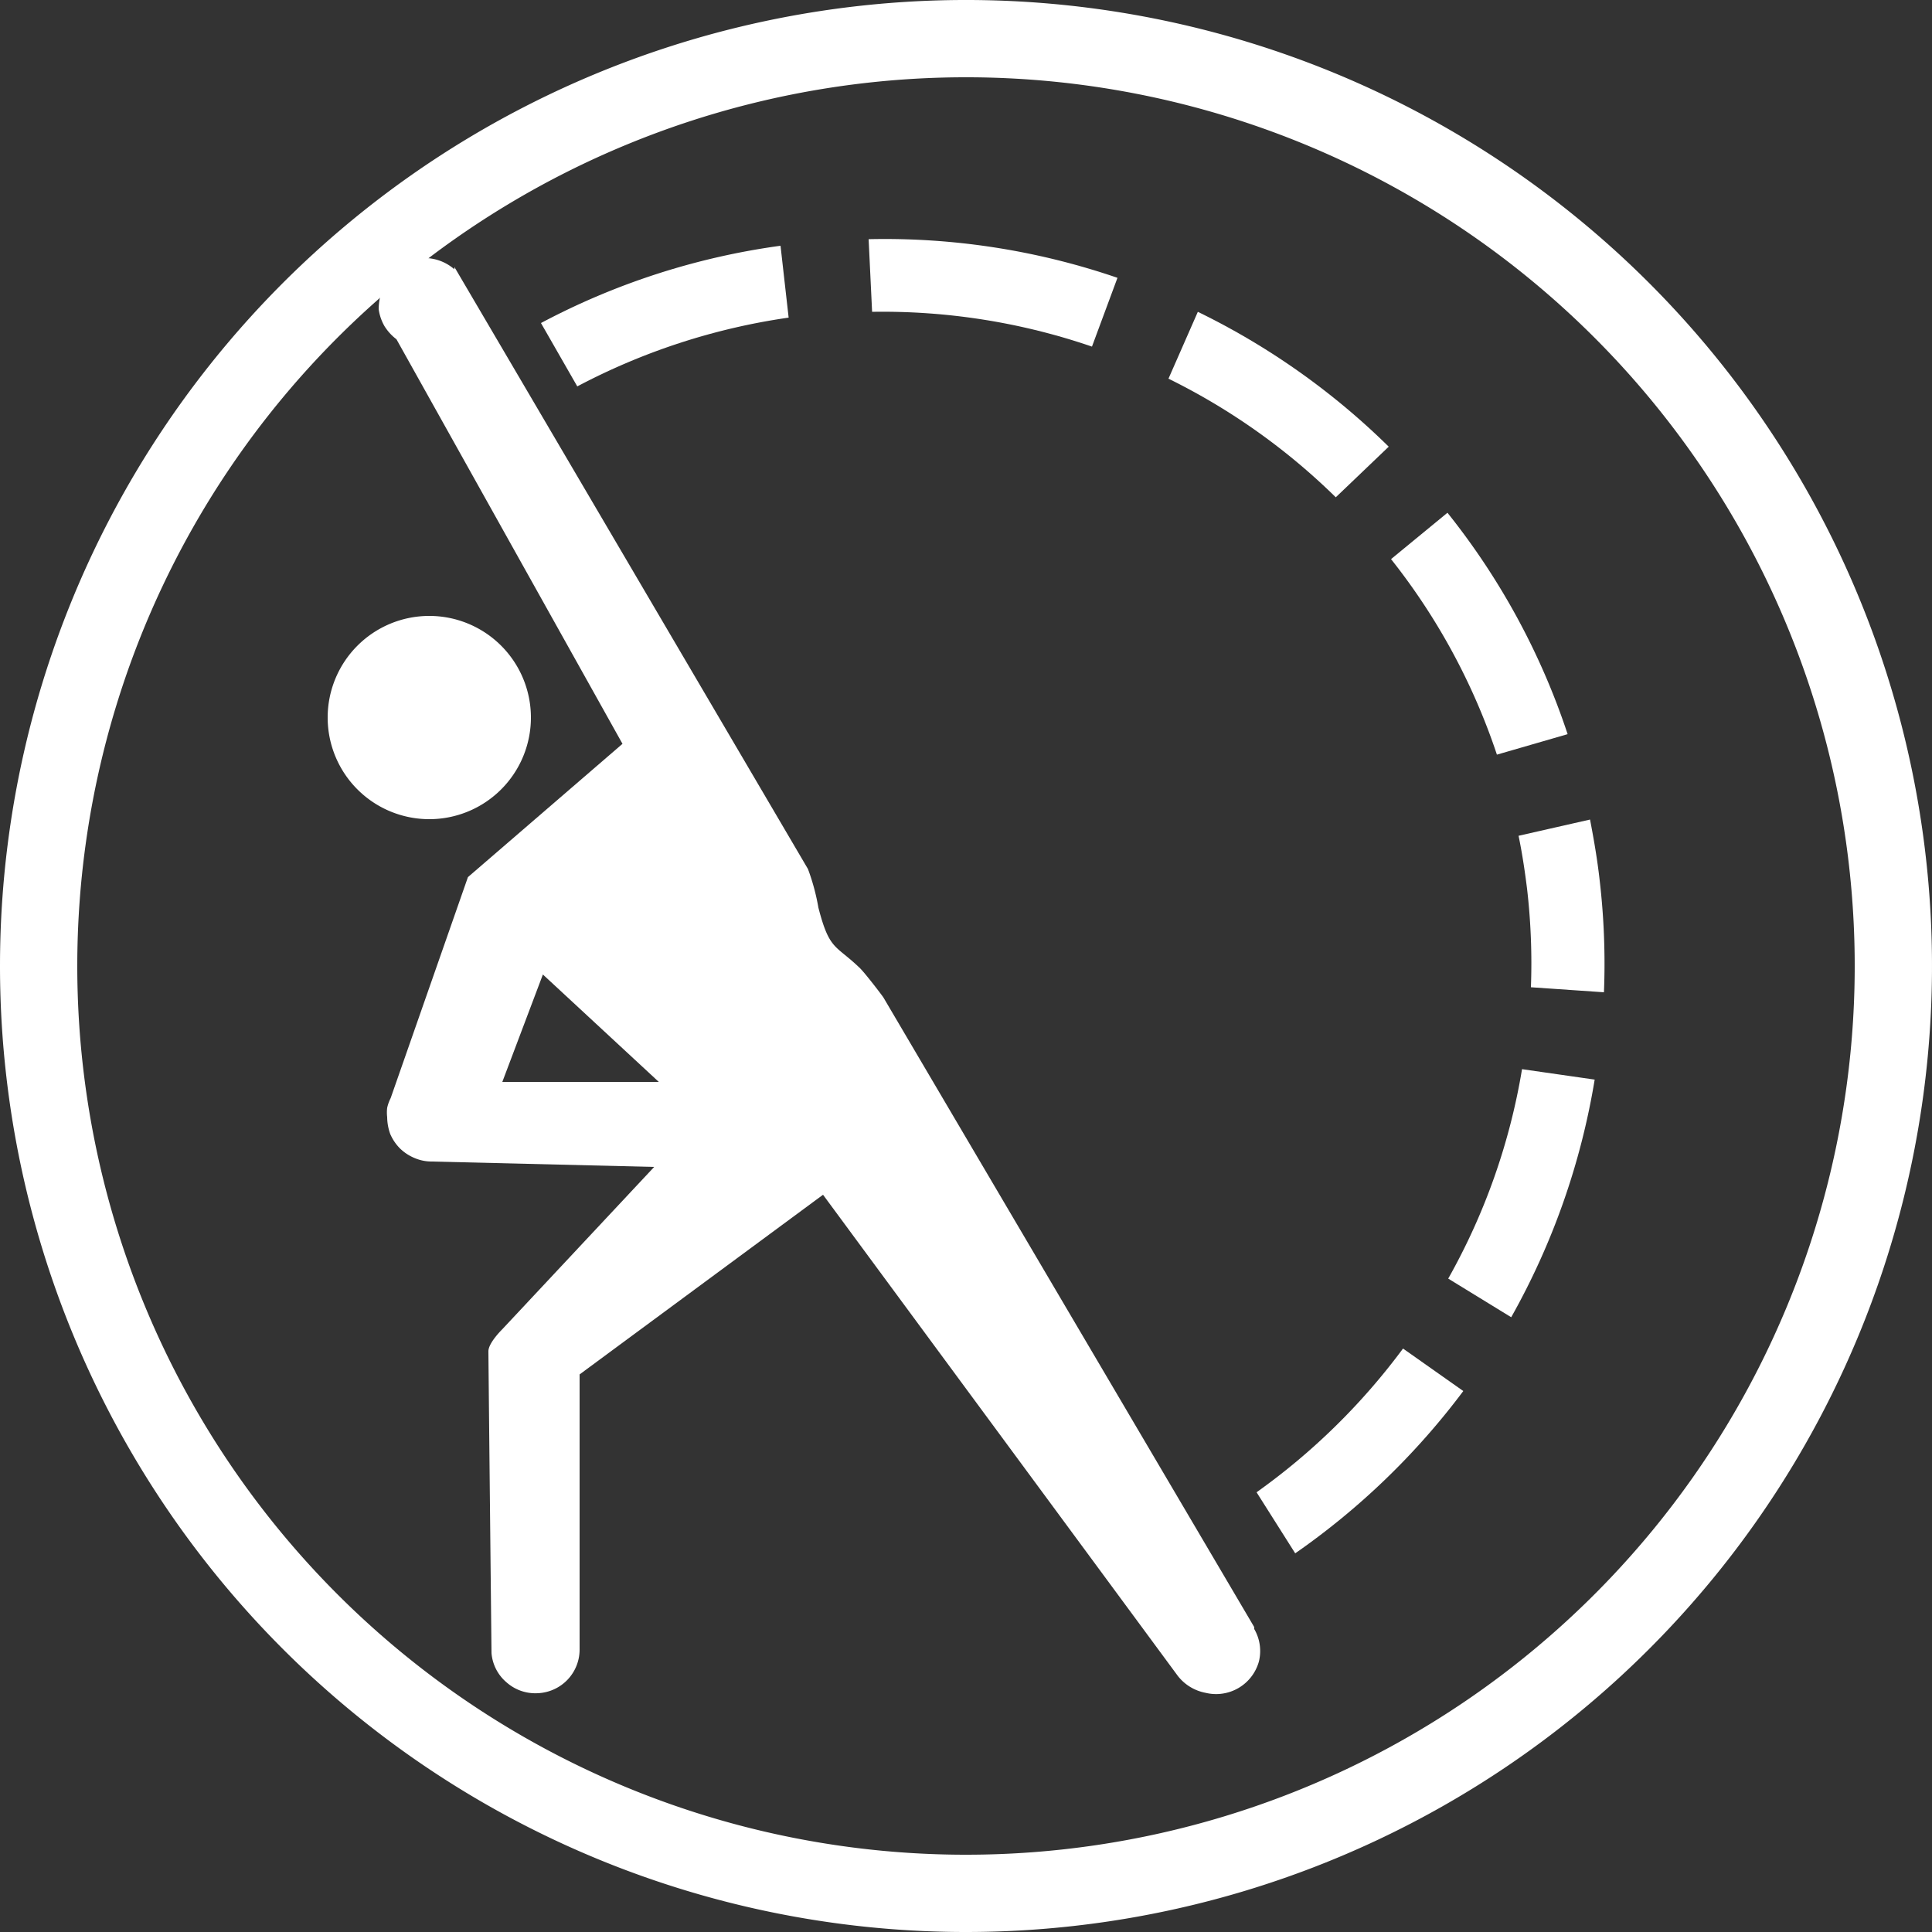 <svg id="wellness-and-fitness-logo" data-name="Wellness and Fitness Logo" xmlns="http://www.w3.org/2000/svg" viewBox="0 0 50 50">
  <rect x="0" y="0" width="50" height="50" fill="#333333" stroke="none"/>
  <defs>
    <style>
      .wellness-and-fitness-logo-shape-1 {
        fill: none;
        stroke: #fff;
        stroke-width: 2px;
      }
      .wellness-and-fitness-logo-shape-2 {
        fill: #fff;
      }
    </style>
  </defs>
  <title>Wellness and Fitness Logo</title>
  <path class="wellness-and-fitness-logo-shape-1" d="M25,49A24,24,0,1,0,1,25,24,24,0,0,0,25,49Z" />
  <path class="wellness-and-fitness-logo-shape-2" d="M11.11,21.2a2.63,2.63,0,1,0-2.63-2.63A2.63,2.63,0,0,0,11.11,21.2Z" />
  <path class="wellness-and-fitness-logo-shape-2" d="M32.46,42.11h0l-9.6-16.3c-.13-.18-.48-.63-.6-.75-.64-.62-.79-.45-1.08-1.57a5.57,5.57,0,0,0-.27-1L11.76,6.91l0,.06a1.18,1.18,0,0,0-.85-.29,1.17,1.17,0,0,0-.45.13,1.12,1.12,0,0,0-.36.29,1.23,1.23,0,0,0-.21.41A1.44,1.44,0,0,0,9.8,8a1.21,1.21,0,0,0,.15.44,1.26,1.26,0,0,0,.31.34l5.85,10.47-4,3.45-2,5.72a1.06,1.06,0,0,0-.09.25h0a1,1,0,0,0,0,.24,1.32,1.32,0,0,0,.08.44,1.21,1.21,0,0,0,.25.37,1.19,1.19,0,0,0,.38.25,1.12,1.12,0,0,0,.44.09l5.76.14L13,34.4s-.36.35-.36.57.08,7.81.08,7.81h0a1.11,1.11,0,0,0,.39.76,1.12,1.12,0,0,0,.8.28A1.13,1.13,0,0,0,15,42.67l0-7.1,6.3-4.65,9.18,12.45a1.19,1.19,0,0,0,.72.44A1.15,1.15,0,0,0,32.58,43a1.13,1.13,0,0,0-.12-.84ZM13,28l1.05-2.78,3,2.78Z" />
  <path class="wellness-and-fitness-logo-shape-2" d="M14.94,10a16.81,16.81,0,0,1,5.47-1.78L20.2,6.36a18.57,18.57,0,0,0-6.2,2Z" />
  <path class="wellness-and-fitness-logo-shape-2" d="M39.52,23a16.74,16.74,0,0,1,.1,2.55l1.89.13a18.58,18.58,0,0,0-.11-2.89c-.06-.54-.15-1.06-.25-1.58l-1.85.42C39.39,22.06,39.46,22.52,39.52,23Z" />
  <path class="wellness-and-fitness-logo-shape-2" d="M22.57,8.07a16.7,16.7,0,0,1,5.69.9l.66-1.78a18.55,18.55,0,0,0-6.44-1Z" />
  <path class="wellness-and-fitness-logo-shape-2" d="M36,14.47a16.57,16.57,0,0,1,2.74,5.06L40.57,19a18.45,18.45,0,0,0-3.11-5.73Z" />
  <path class="wellness-and-fitness-logo-shape-2" d="M39.39,27.67a16.54,16.54,0,0,1-1.91,5.42l1.63,1a18.73,18.73,0,0,0,2.16-6.15Z" />
  <path class="wellness-and-fitness-logo-shape-2" d="M36.31,34.9a16.93,16.93,0,0,1-3.79,3.72l1,1.58A18.92,18.92,0,0,0,37.87,36Z" />
  <path class="wellness-and-fitness-logo-shape-2" d="M30.24,9.8a16.7,16.7,0,0,1,4.33,3.07l1.37-1.31A18.72,18.72,0,0,0,31,8.07Z" />
</svg>
